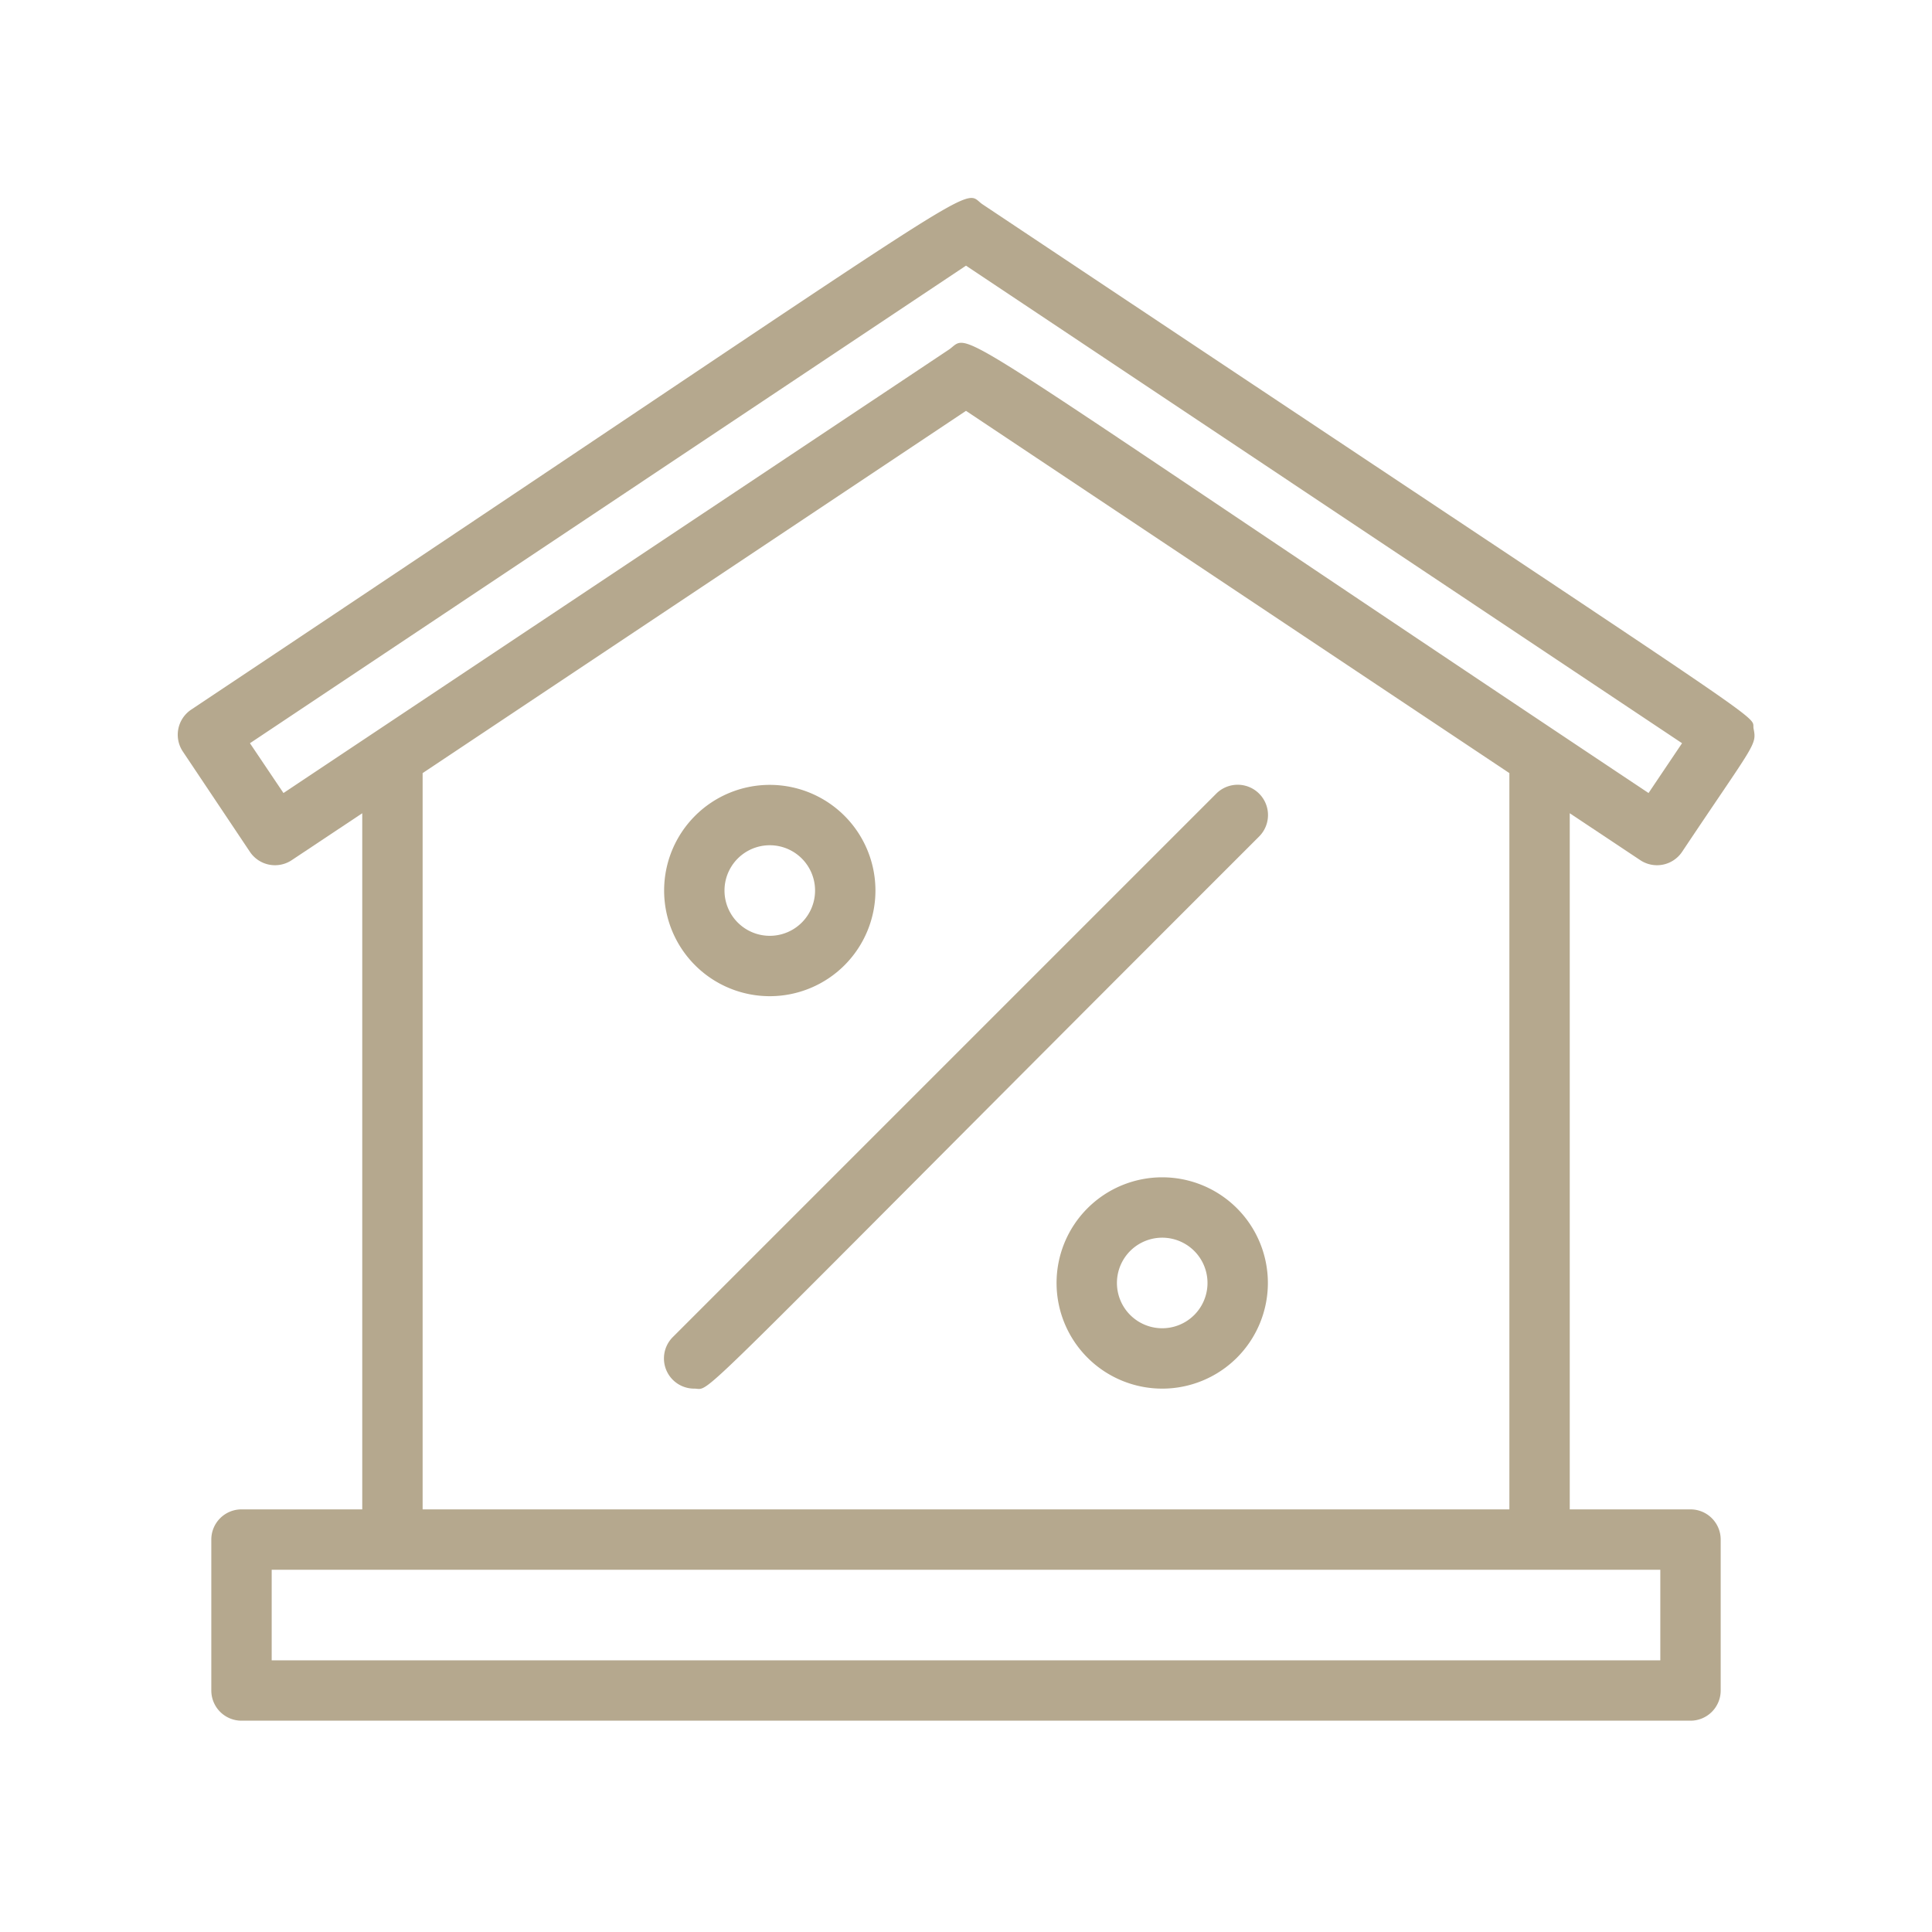 <svg xmlns="http://www.w3.org/2000/svg" viewBox="0 0 64 64"><defs><style>.cls-1{fill:#B5A88E;}</style></defs><title>discount</title><g id="discount"><path class="cls-1" d="M54.33,28.49a1,1,0,0,0,1.39-.27c2.41-3.61,2.48-3.53,2.37-4.08s1.61.73-25.54-17.37c-.79-.53,1.1-1.47-26.22,16.74a1,1,0,0,0-.27,1.39l2.22,3.32a1,1,0,0,0,1.39.27L12,26.94V50H8a1,1,0,0,0-1,1v5a1,1,0,0,0,1,1H56a1,1,0,0,0,1-1V51a1,1,0,0,0-1-1H52V26.94ZM9.39,26.27,8.28,24.62,32,8.8,55.72,24.62l-1.11,1.65C30.81,10.41,32.24,11,31.45,11.57ZM55,55H9V52H55ZM50,25.61V50H14V25.61l18-12Z"/><path class="cls-1" d="M23,46c.63,0-.65,1.06,18.71-18.29a1,1,0,0,0-1.42-1.42l-18,18A1,1,0,0,0,23,46Z"/><path class="cls-1" d="M38.5,39A3.5,3.5,0,1,0,42,42.5,3.5,3.5,0,0,0,38.5,39Zm0,5a1.5,1.5,0,0,1,0-3A1.5,1.5,0,0,1,38.5,44Z"/><path class="cls-1" d="M25.5,33A3.5,3.5,0,1,0,22,29.5,3.5,3.5,0,0,0,25.5,33Zm0-5a1.5,1.5,0,0,1,0,3A1.5,1.5,0,0,1,25.5,28Z"/></g></svg>